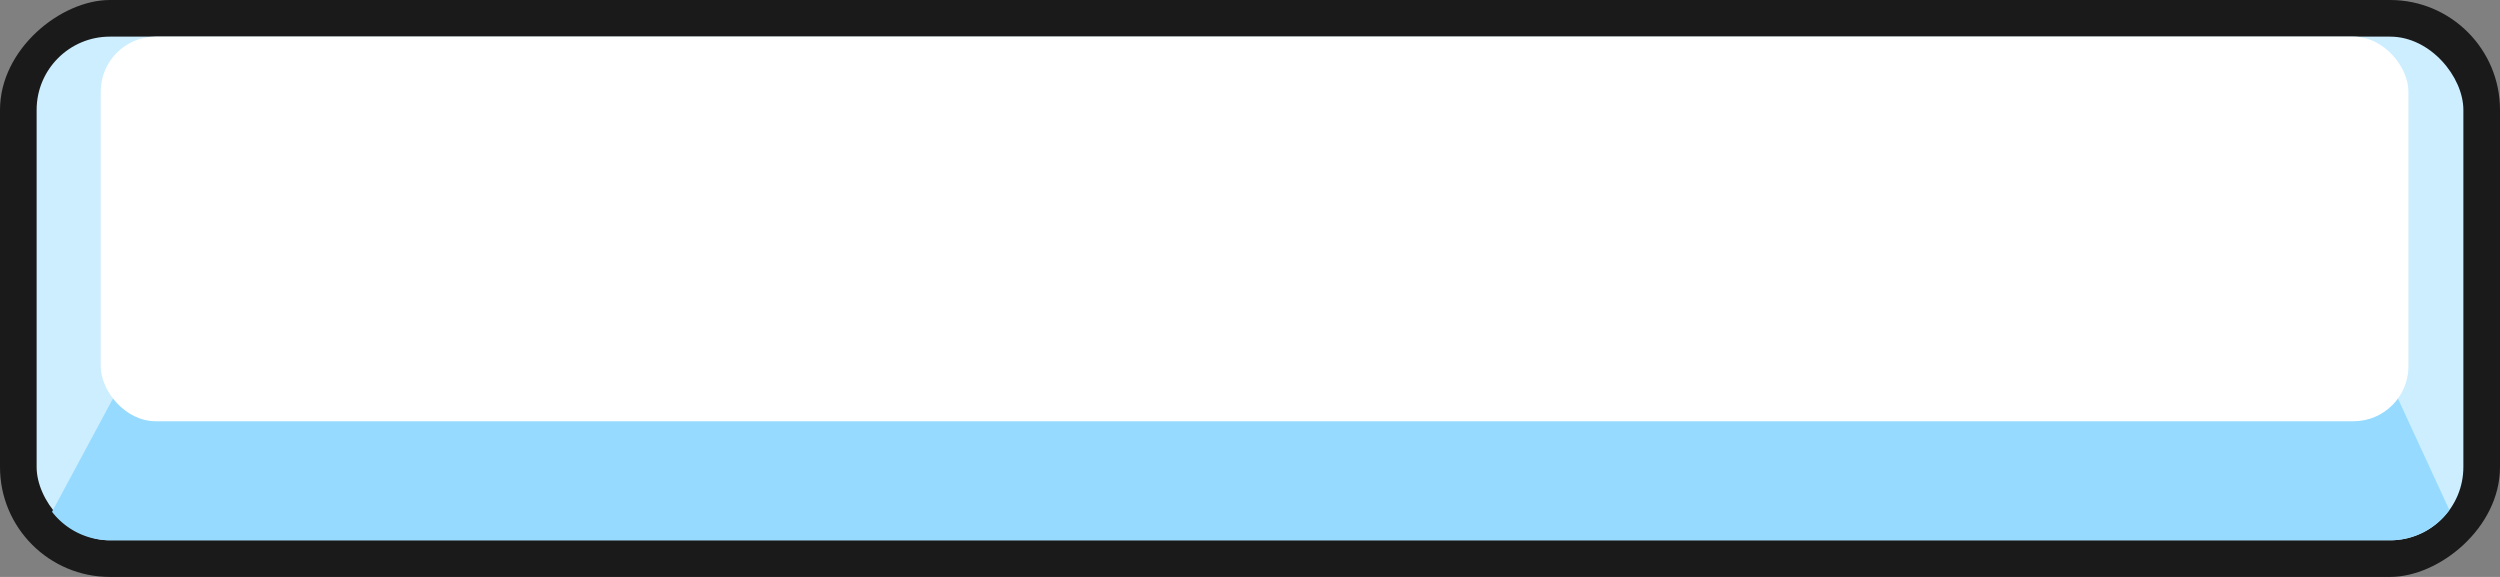 <svg xmlns="http://www.w3.org/2000/svg" viewBox="0 0 273 63"><rect x="0" y="0" width="273" height="63" fill="#808080" stroke="none"/><defs><style>.cls-1{fill:#1a1a1a;}.cls-2{fill:#cef;}.cls-3{fill:#96dbff;}.cls-4{fill:#fff;}</style></defs><title>blank_lg</title><g id="Layer_2" data-name="Layer 2"><g id="Layer_3" data-name="Layer 3"><rect class="cls-1" x="105" y="-105" width="63" height="273" rx="12" transform="translate(168 -105) rotate(90)"/><rect class="cls-2" x="4" y="4" width="265" height="55" rx="8"/><path class="cls-3" d="M267.47,55.69l-6.11-13.24H12.91L5.68,55.89A8,8,0,0,0,12,59H261A8,8,0,0,0,267.47,55.69Z"/><rect class="cls-4" x="11" y="4" width="252" height="42" rx="6"/></g></g></svg>